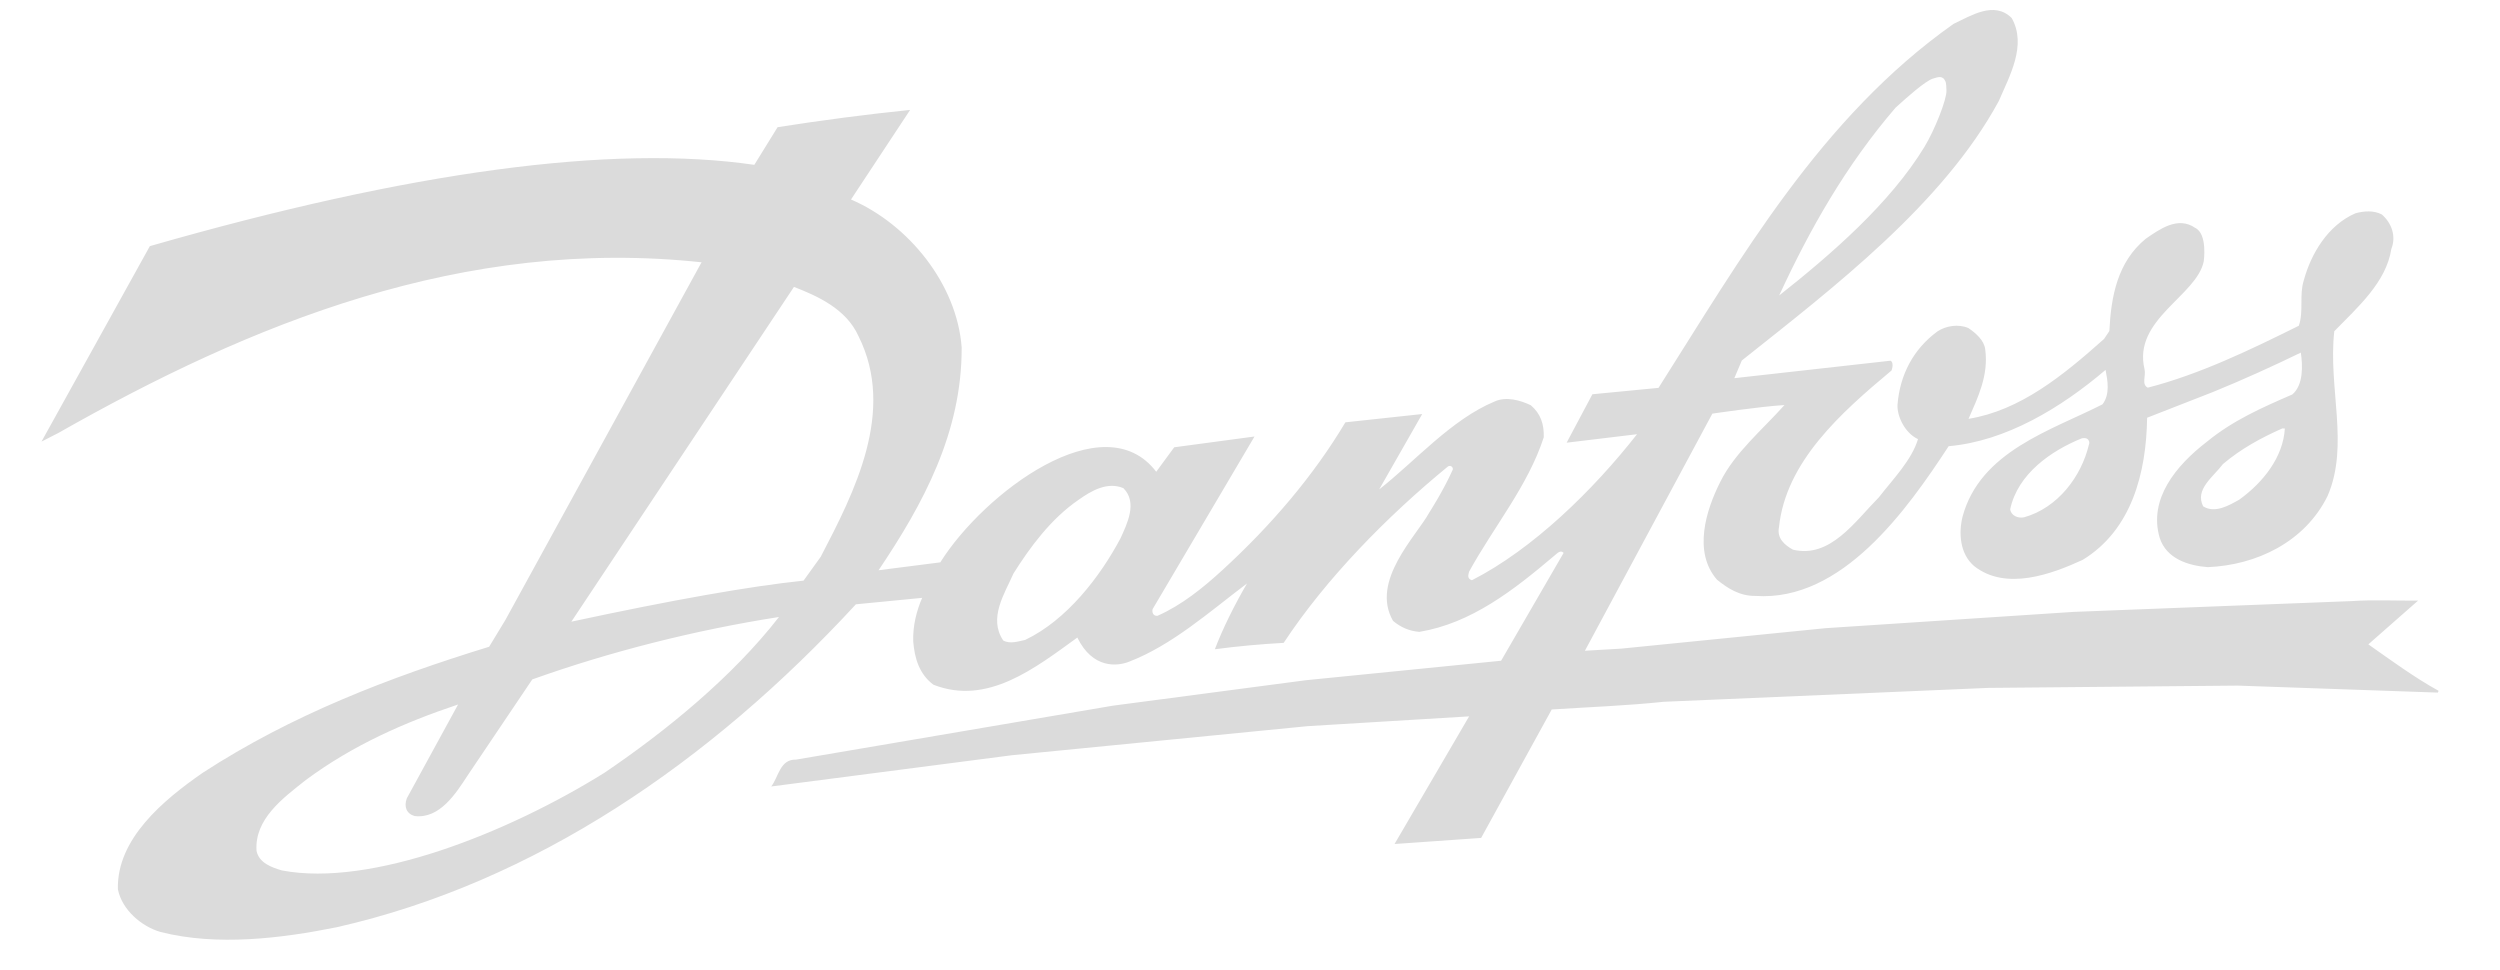 <?xml version="1.0" encoding="UTF-8" standalone="no"?>
<!DOCTYPE svg PUBLIC "-//W3C//DTD SVG 1.1//EN" "http://www.w3.org/Graphics/SVG/1.1/DTD/svg11.dtd">
<svg version="1.1" xmlns="http://www.w3.org/2000/svg" xmlns:xlink="http://www.w3.org/1999/xlink" preserveAspectRatio="xMidYMid meet" viewBox="4 3.956 243.997 97.087" width="240" height="93.09"><defs><path d="M223.41 50.42C222.46 51.7 220.57 52.94 221.43 54.65C222.6 55.39 224 54.57 225.05 53.98C227.47 52.23 229.44 49.71 229.61 46.86C229.58 46.86 229.39 46.85 229.36 46.85C227.26 47.78 225.24 48.87 223.41 50.42M203.5 55.75C206.88 54.8 209.23 51.67 209.99 48.48C209.99 48.48 210.12 48.24 209.92 47.98C209.72 47.72 209.26 47.85 209.26 47.85C206.26 49.07 202.88 51.36 202.11 54.94C202.18 55.56 202.87 55.88 203.5 55.75ZM193.52 18.67C194.55 16.98 195.76 13.92 195.73 13.03C195.7 12.13 195.68 12.19 195.47 11.84C195.24 11.65 195.06 11.59 194.36 11.83C193.57 12.1 191.84 13.64 190.63 14.74C185.64 20.55 182.04 26.92 178.98 33.54C184.17 29.44 190.09 24.31 193.52 18.67ZM101.29 68.08C101.98 68.47 102.82 68.16 103.48 68.03C107.64 66.05 110.98 61.72 113.04 57.84C113.68 56.42 114.77 54.27 113.32 52.83C111.73 52.16 110.12 53.08 108.82 54.01C106.06 55.9 103.95 58.78 102.32 61.37C101.44 63.38 99.78 65.84 101.29 68.08ZM81.3 62.09C81.47 61.85 82.85 59.94 83.02 59.7C86.39 53.23 90.56 45.12 86.8 37.61C85.57 34.88 82.7 33.6 80.34 32.68C78.85 34.91 71.42 46.09 58.05 66.2C68.19 64.02 75.94 62.65 81.3 62.09ZM29.09 91.11C38.02 92.8 51.71 87.34 61.36 81.33C67.49 77.18 74.16 71.75 78.84 65.73C70.41 67.05 61.96 69.19 54.14 71.98C53.49 72.94 48.33 80.6 47.69 81.56C46.49 83.4 44.87 85.96 42.36 85.66C41.56 85.44 41.26 84.73 41.58 83.88C42.09 82.94 46.19 75.43 46.71 74.49C41.33 76.29 36.16 78.57 31.47 82.05C29.14 83.89 26.32 85.97 26.53 89.14C26.77 90.36 28.08 90.82 29.09 91.11ZM76.37 20.46C76.61 20.09 78.47 17.07 78.7 16.69C83.09 16 87.58 15.41 91.97 14.96C91.38 15.86 86.64 23.03 86.05 23.93C91.81 26.41 96.66 32.4 97.13 38.74C97.16 47.27 93.28 54.41 88.81 61.05C89.42 60.97 94.37 60.34 94.99 60.26C99.35 53.31 111.35 44.28 116.61 51.19C116.61 51.19 115.82 50.04 116.61 51.19C116.73 51.03 117.33 50.21 118.41 48.74L126.45 47.66C120.33 58.03 116.93 63.79 116.25 64.94C116.17 65.21 116.27 65.66 116.74 65.61C119.17 64.54 121.32 62.79 123.24 61.03C128.14 56.54 132.37 51.57 135.55 46.24C136.06 46.19 138.63 45.91 143.24 45.41C140.66 49.94 139.22 52.45 138.93 52.96C142.54 50.13 146.16 45.95 150.5 44.15C151.65 43.63 153.07 44.03 154.11 44.53C155.11 45.37 155.45 46.45 155.41 47.74C153.83 52.6 150.42 56.67 147.94 61.18C147.84 61.54 147.73 61.9 148.22 62.05C154.33 58.93 160.36 53.03 164.75 47.43C164.28 47.48 161.93 47.77 157.7 48.28L160.28 43.43C164.25 43.05 166.46 42.83 166.9 42.79C175.08 29.92 183.14 15.72 196.45 6.34C198.16 5.55 200.5 4.01 202.26 5.76C203.8 8.49 202.04 11.57 200.97 14.07C195.38 24.39 184.42 32.75 175.24 40.05C175.19 40.16 174.94 40.75 174.49 41.82C183.88 40.77 189.09 40.19 190.13 40.07C190.44 40.22 190.33 40.8 190.23 41.05C185.11 45.32 179.64 50.21 178.96 56.75C178.74 57.86 179.53 58.53 180.36 58.99C184.08 59.89 186.56 56.18 188.97 53.74C190.34 51.97 192.25 50.03 192.88 47.92C191.58 47.33 190.76 45.63 190.83 44.46C191.07 41.5 192.4 38.91 194.85 37.12C195.69 36.58 196.92 36.37 197.92 36.8C198.65 37.29 199.51 38.03 199.61 38.94C199.96 41.52 198.89 43.72 197.94 45.89C203.1 45.06 207.41 41.55 211.51 37.89C211.57 37.81 211.99 37.18 212.04 37.1C212.21 33.58 212.87 30.18 215.67 27.87C217.07 26.91 218.89 25.57 220.63 26.77C221.89 27.37 221.49 30.12 221.49 30.12C220.79 33.58 214.36 35.94 215.56 40.92C215.72 41.58 215.23 42.45 215.89 42.77C221.12 41.42 226.19 38.96 231.01 36.57C231.51 35.11 231.04 33.51 231.5 32.05C232.22 29.37 233.92 26.5 236.68 25.31C237.55 25.07 238.53 25.01 239.32 25.43C240.32 26.31 240.77 27.61 240.27 28.89C239.75 32.22 236.91 34.71 234.56 37.12C233.92 42.79 236.09 48.51 233.89 53.61C231.62 58.22 226.77 60.54 221.89 60.74C219.95 60.59 217.76 59.91 217.08 57.81C215.93 53.91 218.74 50.55 221.76 48.22C224.39 46.05 227.36 44.75 230.36 43.45C231.48 42.49 231.4 40.55 231.21 39.26C228.52 40.57 225.33 42.02 222.4 43.21C221.74 43.47 216.48 45.52 215.82 45.78C215.74 51.31 214.27 57.02 209.37 60.01C206.26 61.44 201.69 63.14 198.51 60.64C197.06 59.41 196.94 57.32 197.34 55.69C199.1 49.13 206.25 47.04 211.35 44.44C212.13 43.43 211.86 42.04 211.66 40.99C207.21 44.78 201.69 48.13 195.95 48.63C191.78 55 185.26 64.22 176.6 63.62C175.07 63.64 173.86 62.9 172.75 61.99C170.34 59.21 171.66 55.02 173.08 52.21C174.53 49.27 177.33 46.96 179.51 44.51C177.04 44.66 172.29 45.37 172.29 45.37C171.44 46.96 167.18 54.87 159.53 69.11L163.15 68.9L183.63 66.85L208.46 65.22C225.15 64.57 234.42 64.21 236.27 64.14C238.43 63.99 240.72 64.11 242.95 64.09C242.46 64.53 238.47 68.03 237.97 68.47C240.22 70.05 242.57 71.78 245 73.12C244.99 73.14 244.97 73.19 244.93 73.3L224.89 72.6L199.9 72.83C180.41 73.67 169.59 74.13 167.42 74.22C163.73 74.61 159.94 74.75 156.21 74.99C155.74 75.85 153.38 80.13 149.14 87.85L140.47 88.46L147.75 76L147.94 75.68L131.77 76.66L102.17 79.57C87.7 81.45 79.66 82.49 78.06 82.7C78.8 81.77 78.92 79.96 80.55 80.01C82.66 79.65 93.24 77.85 112.27 74.61L131.6 72.06L151.14 70.11C154.89 63.63 156.98 60.03 157.4 59.31C157.08 58.99 156.78 59.34 156.52 59.55C152.38 63.06 148.15 66.36 142.95 67.22C141.95 67.14 141.08 66.76 140.32 66.12C138.02 62.13 142.68 57.6 143.95 55.27C143.95 55.27 145.35 53.1 146.26 51.06C146.26 51.06 146.39 50.9 146.23 50.71C146.07 50.52 145.83 50.65 145.83 50.65C139.69 55.68 133.61 61.89 129.37 68.32C127.04 68.45 124.74 68.66 122.48 68.96C123.3 66.81 124.48 64.47 125.7 62.37C121.88 65.26 118.2 68.54 113.91 70.2C112.72 70.68 110.25 70.94 108.71 67.79C104.51 70.82 99.71 74.64 94.3 72.51C92.88 71.45 92.41 69.84 92.28 68.17C92.23 66.61 92.61 65.12 93.18 63.8C93.18 63.8 93.2 63.8 93.23 63.81C89.22 64.2 86.99 64.42 86.54 64.46C71.96 80.27 54.34 92.31 34.57 96.79C29.07 97.9 22.59 98.71 16.93 97.27C15.02 96.73 13.05 95.04 12.65 92.99C12.52 87.94 17.22 84.05 21.14 81.33C30.06 75.53 39.8 71.79 49.82 68.71C49.93 68.53 50.47 67.64 51.44 66.04L71.08 30.23C71.15 30.23 71.19 30.23 71.2 30.23C47.21 27.62 25.88 36.41 6.68 47.31C6.57 47.37 6.01 47.65 5 48.17L15.85 28.6C41.97 21.1 62.15 18.39 76.37 20.46Z" id="cgrUeHEyr"></path></defs><g><g><use xlink:href="#cgrUeHEyr" opacity="1" fill="#dbdbdb" fill-opacity="1"></use><g><use xlink:href="#cgrUeHEyr" opacity="1" fill-opacity="0" stroke="#000000" stroke-width="1" stroke-opacity="0"></use></g></g></g></svg>